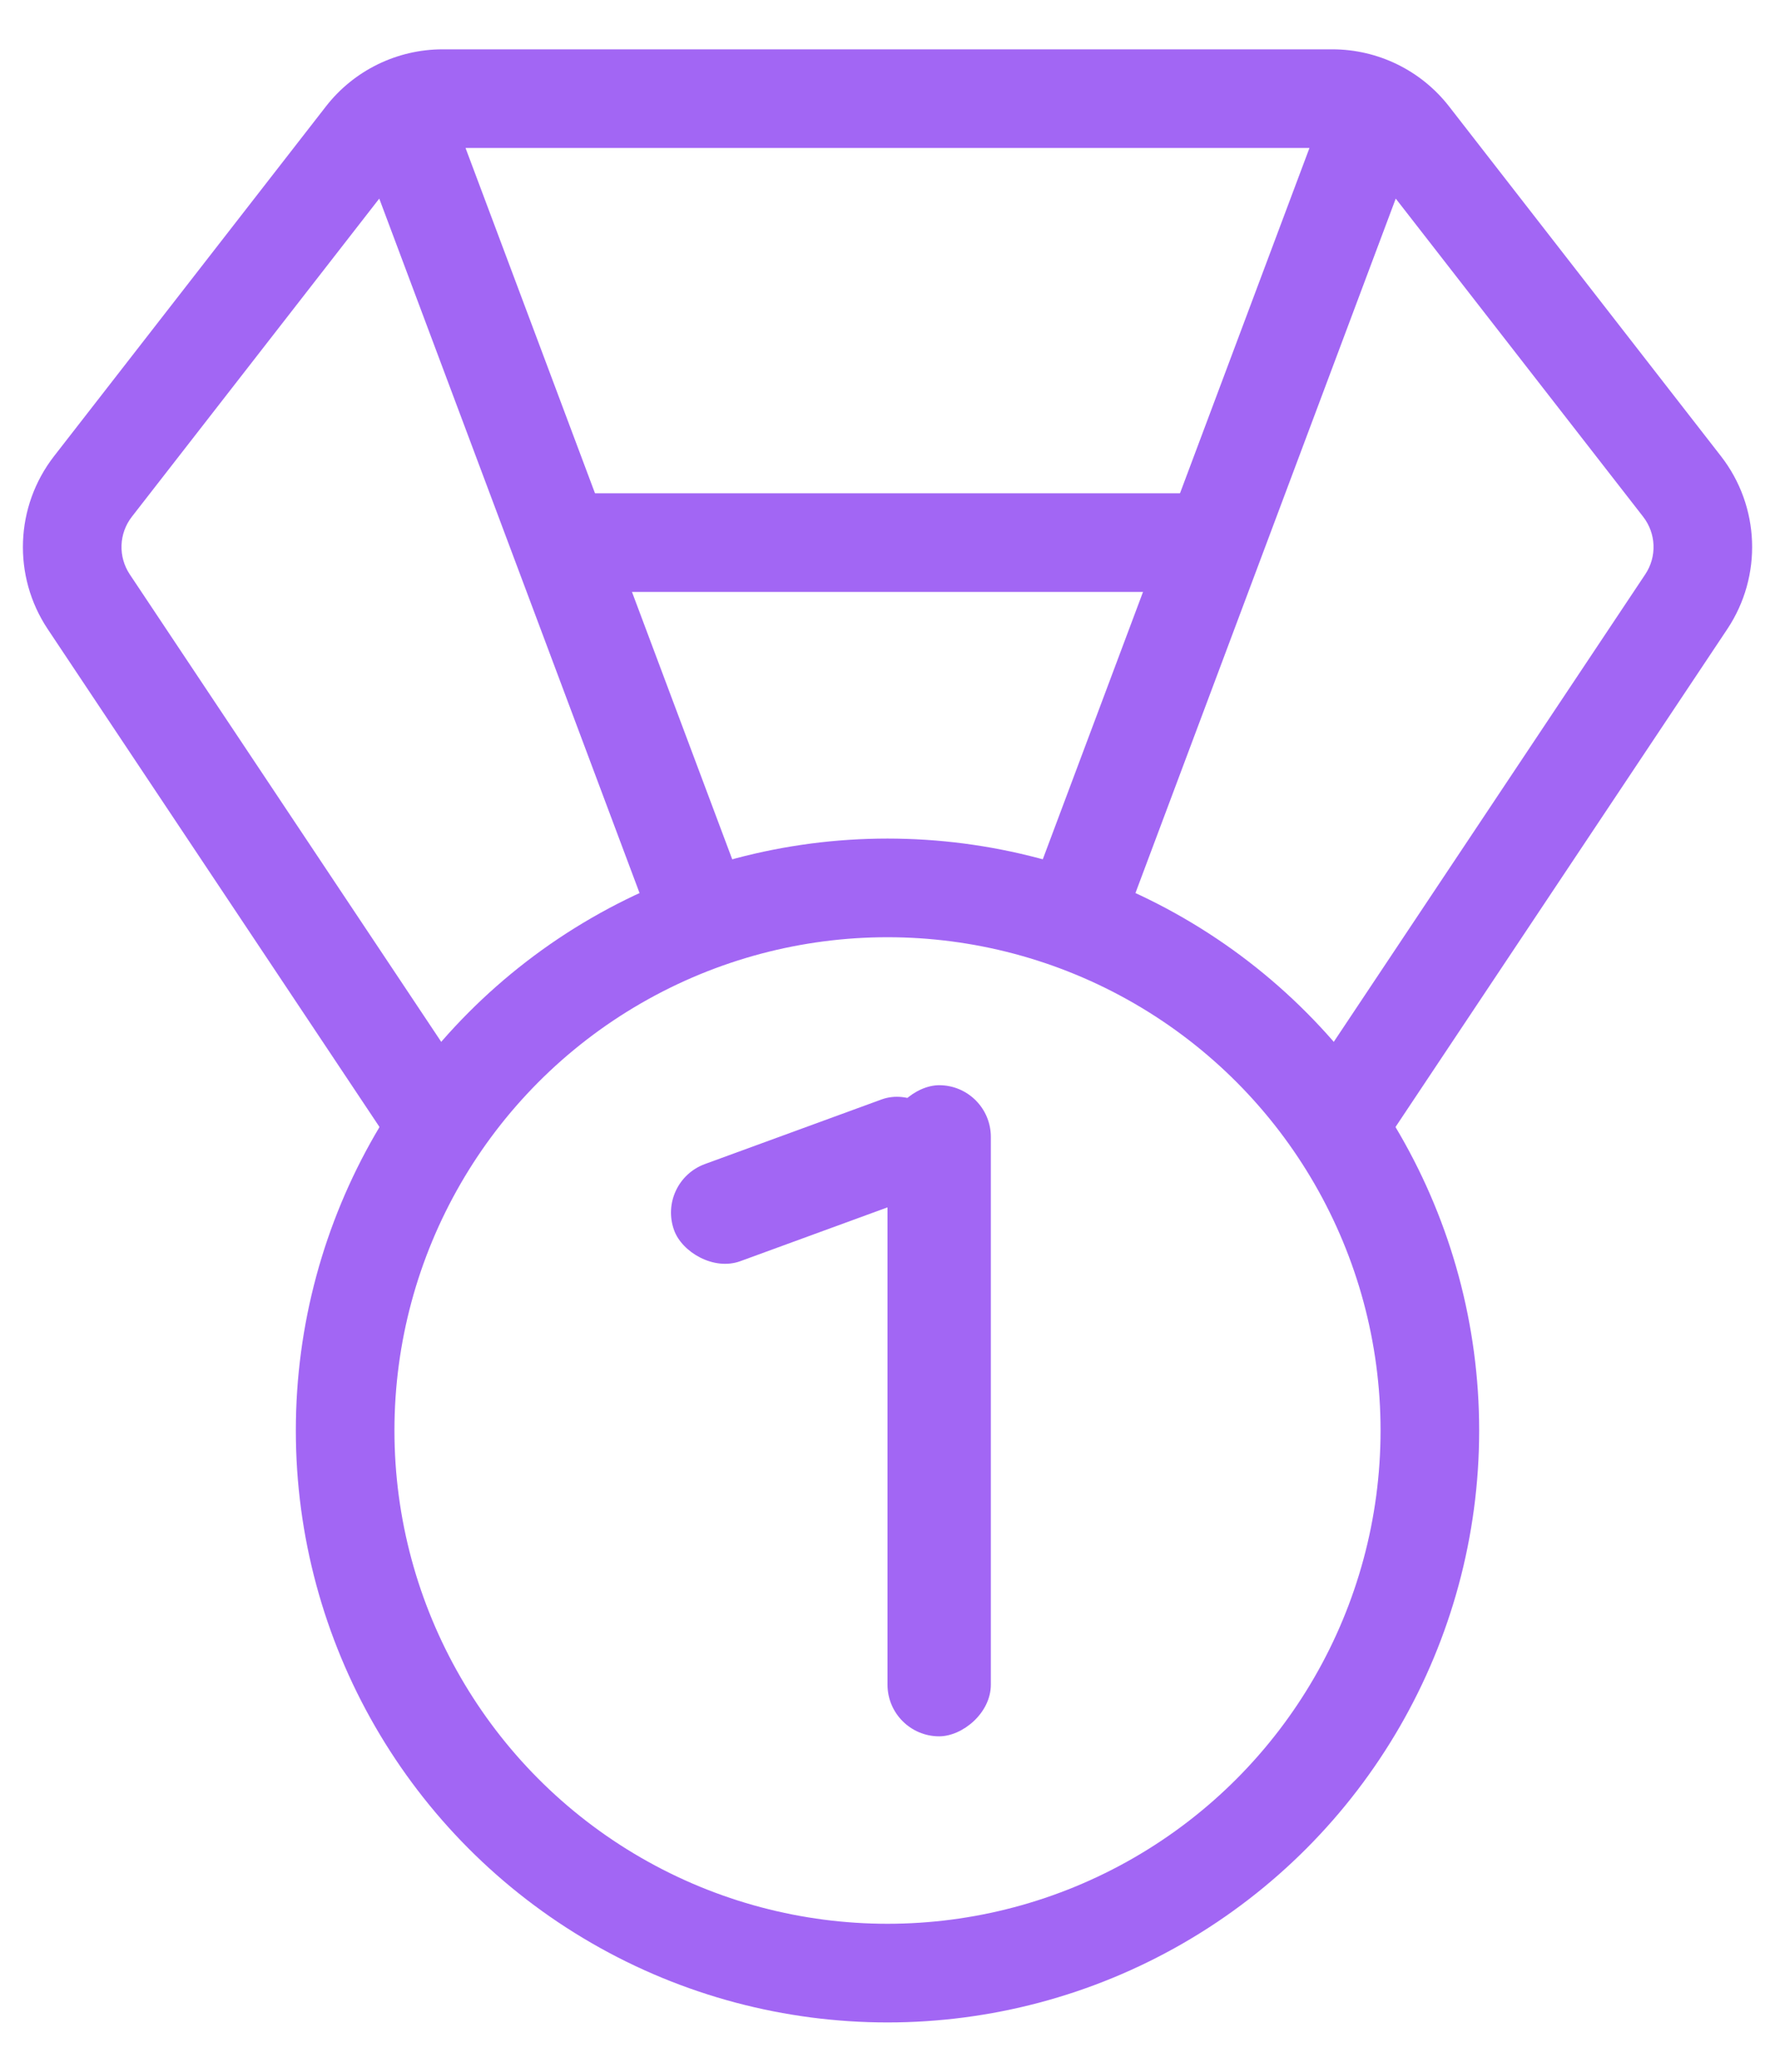 <svg width="18" height="21" viewBox="0 0 18 21" fill="none" xmlns="http://www.w3.org/2000/svg">
<circle cx="9" cy="14.5" r="5.5" stroke="#A266F4"/>
<rect x="10.048" y="11" width="6.6" height="1.048" rx="0.524" transform="rotate(90 10.048 11)" fill="#A266F4"/>
<rect x="10.135" y="13.888" width="2.955" height="1.048" rx="0.524" transform="rotate(159.921 10.135 12.888)" fill="#A266F4"/>
<path fill-rule="evenodd" clip-rule="evenodd" d="M4.721 1.5H13.279L10.532 8.824L11.468 9.176L14.154 2.013L16.663 5.238C16.795 5.408 16.804 5.643 16.684 5.822L13.084 11.223L13.916 11.777L17.516 6.377C17.874 5.84 17.849 5.134 17.452 4.624L14.695 1.079C14.411 0.714 13.974 0.5 13.511 0.5H4.489C4.026 0.5 3.589 0.714 3.305 1.079L0.548 4.624C0.152 5.134 0.126 5.84 0.484 6.377L4.084 11.777L4.916 11.223L1.316 5.822C1.197 5.643 1.205 5.408 1.337 5.238L3.846 2.013L6.532 9.176L7.468 8.824L4.721 1.5Z" fill="#A266F4"/>
<path d="M6 5.5H12" stroke="#A266F4"/>
</svg>
